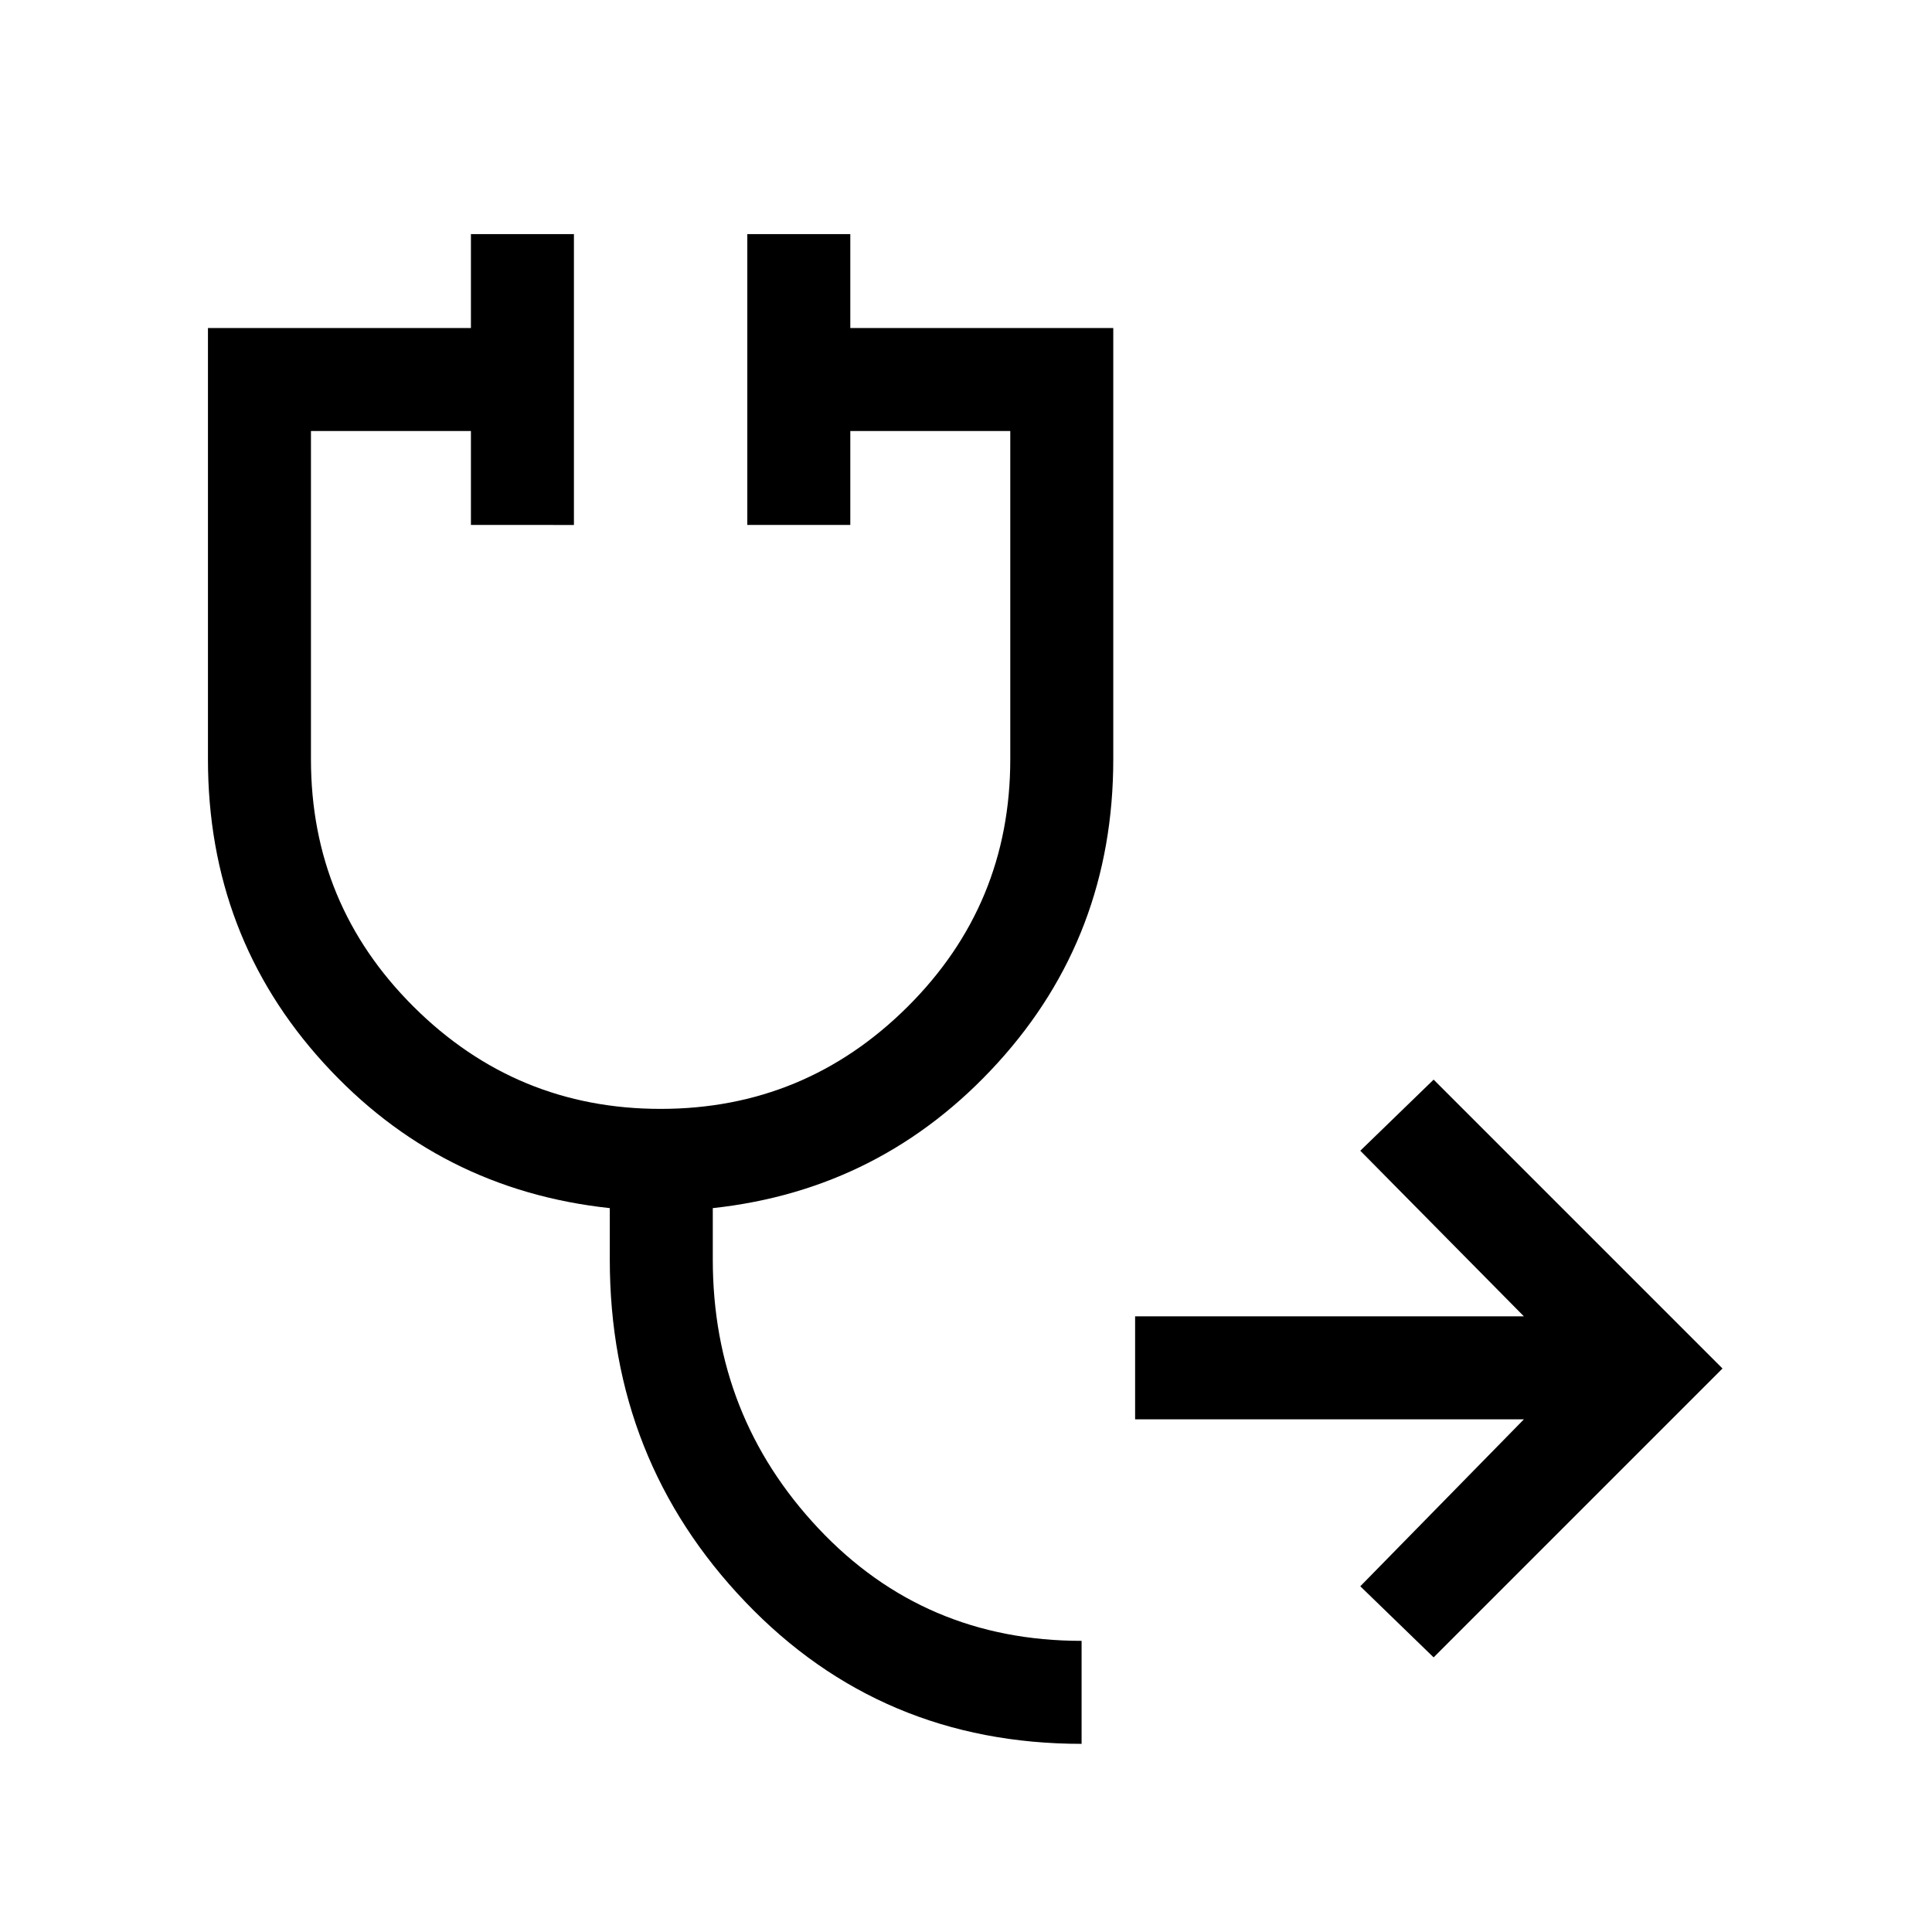 <svg xmlns="http://www.w3.org/2000/svg" height="40" viewBox="0 -960 960 960" width="40"><path d="m712.36-136.46-36.44-35.33 81.29-82.95H564.03v-51.18h193.18l-81.29-82.29 36.44-35.33L855.9-280 712.36-136.46ZM537.44-93.49q-99.65 0-167.04-70.47Q303-234.44 303-334.1v-25.59q-84.85-9.11-142.26-72.2t-57.41-150.85V-797H234v-46.67h51.18v144.52H234v-46.67h-79.49v163.08q0 72.19 51.01 122.97Q256.53-409 328.26-409q71.72 0 122.73-50.77Q502-510.55 502-582.74v-163.08h-79.49v46.67h-51.18v-144.52h51.18V-797h130.67v214.26q0 87.76-57.41 150.85-57.41 63.09-141.59 72.2v25.51q0 77.83 52.52 133.67 52.52 55.84 130.74 55.84v51.18Z"/></svg>